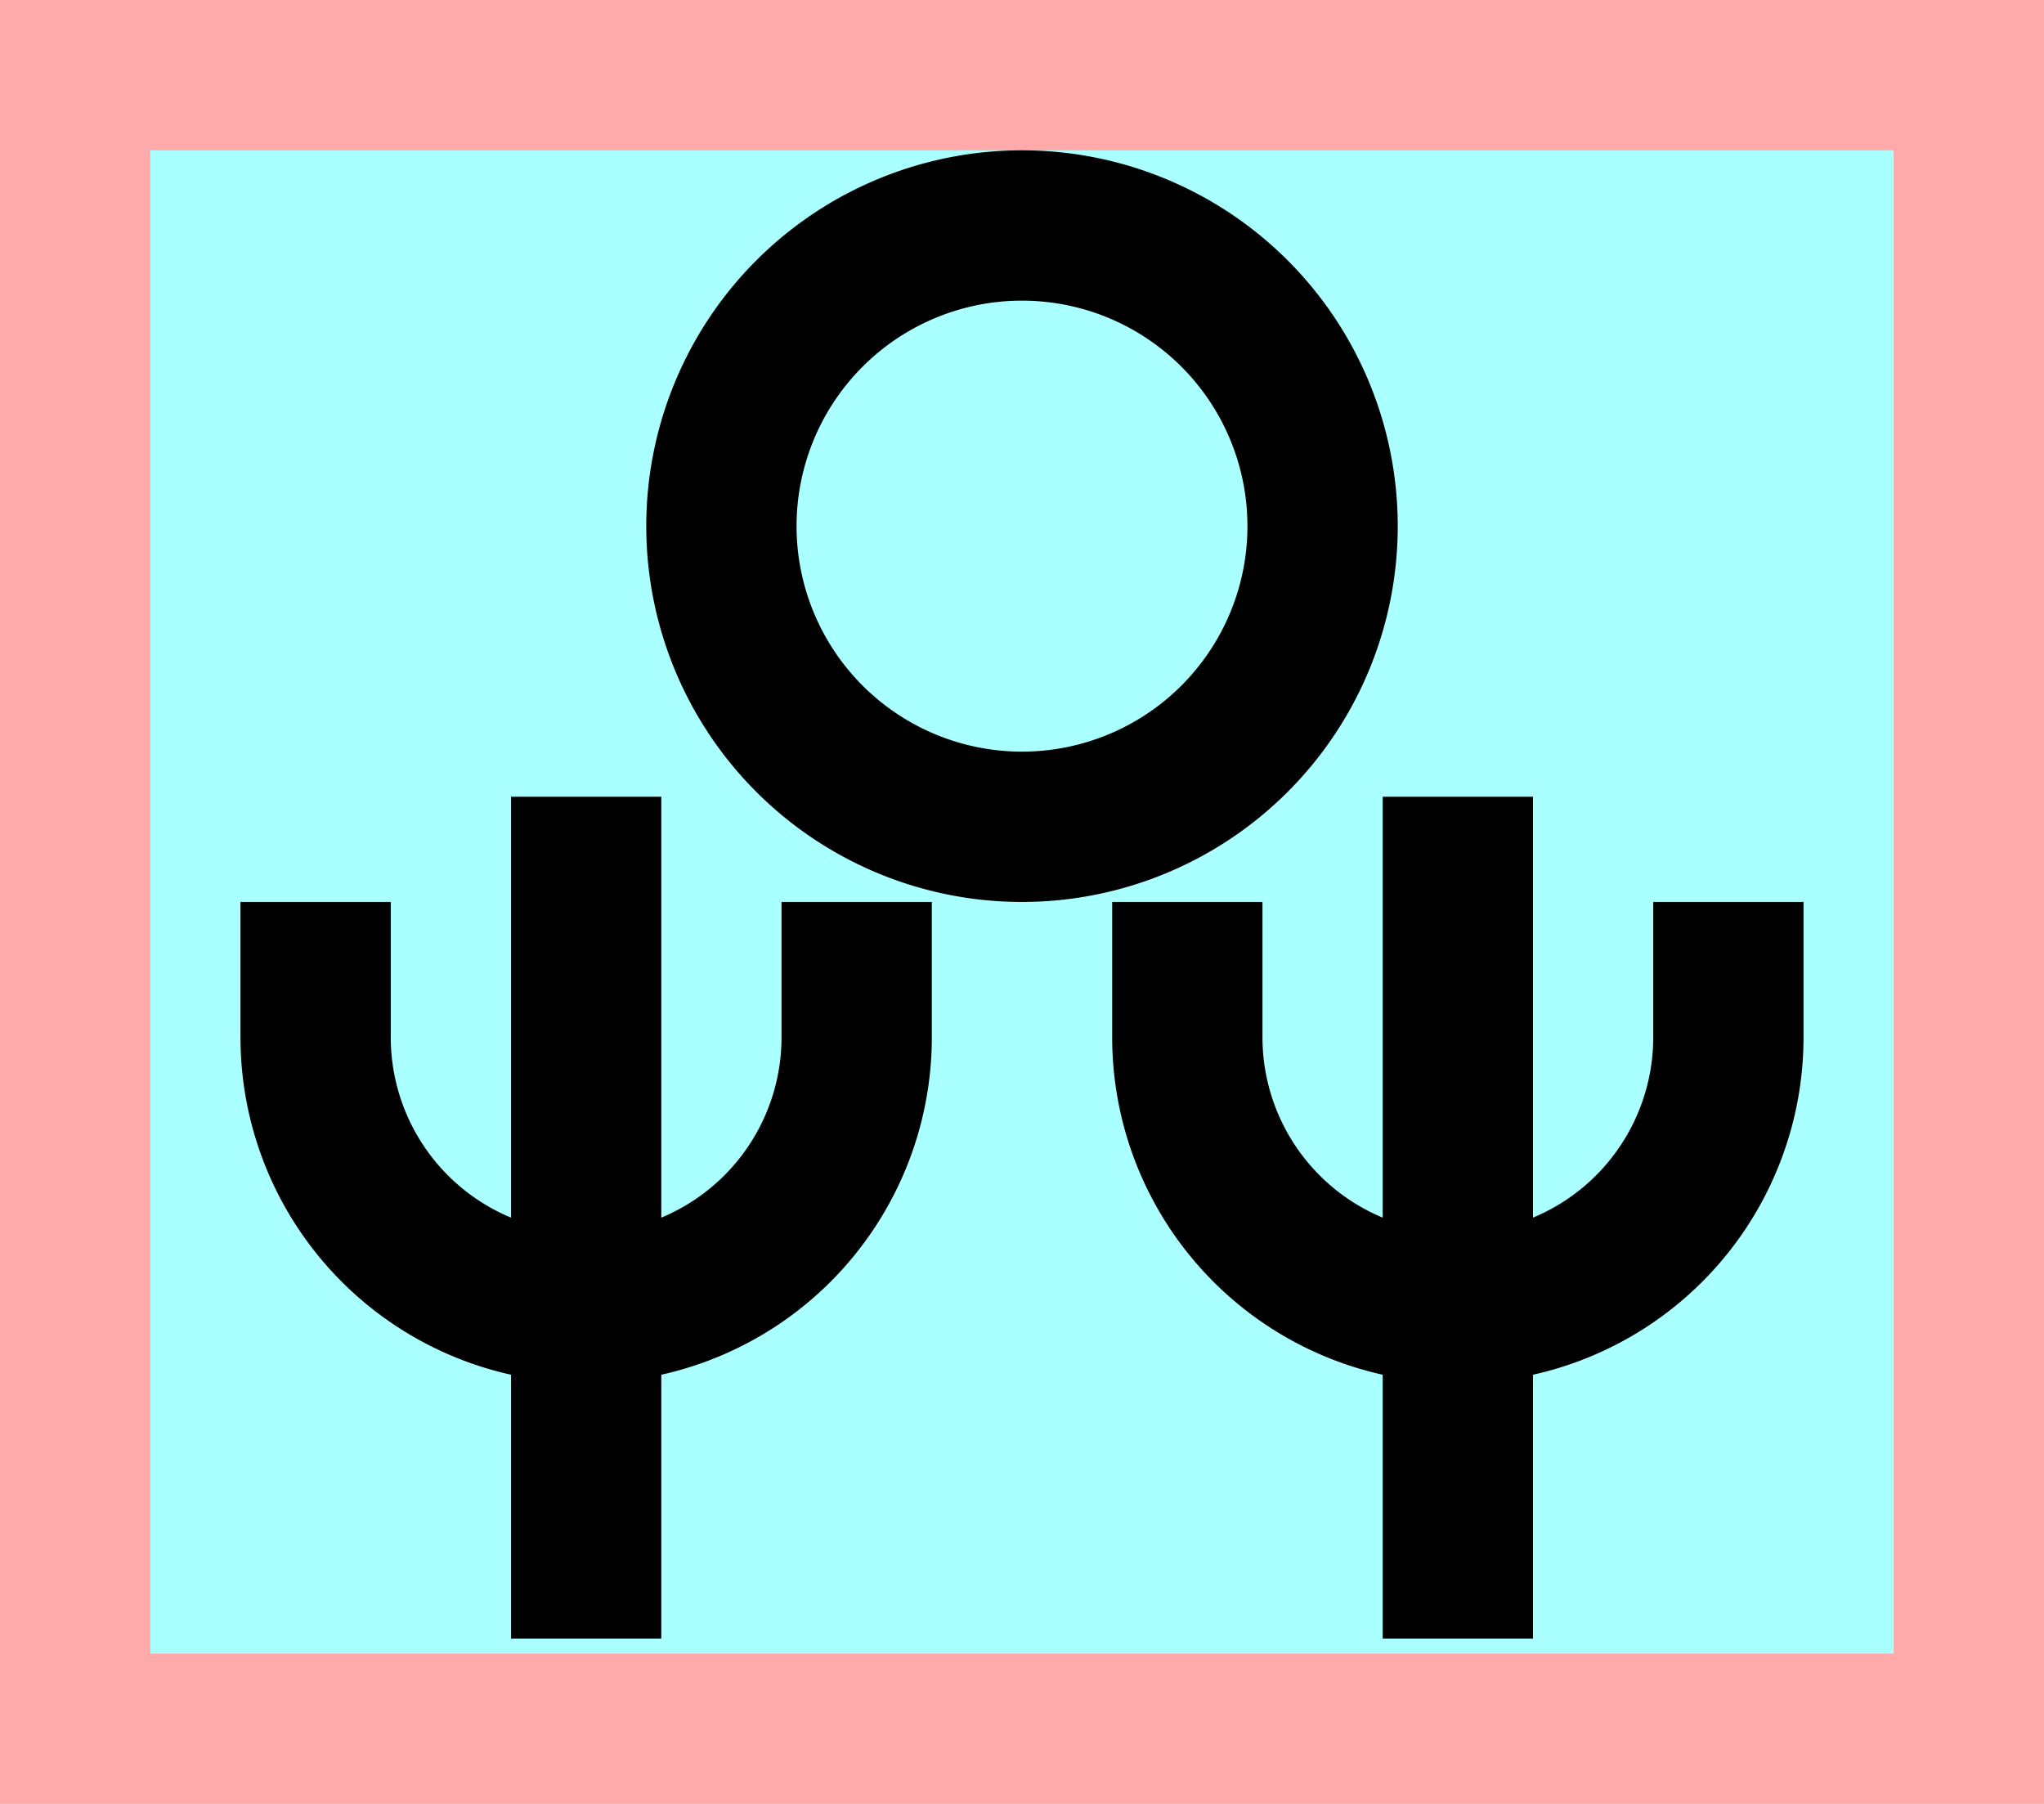 <?xml version="1.0" encoding="UTF-8"?>
<svg width="136mm" height="120mm" version="1.1" viewBox="0 0 136 120" xmlns="http://www.w3.org/2000/svg">
    <path fill="#faa" d="m0 0 h136v120h-136" />
    <path fill="#aff" d="m10 10 h116 v 100 h-116 z" />
    <g stroke="#000" stroke-width="10" fill="none">
        <g id="glyph">
            <path d="m48 35 a20 20 0 0 0 40 0a20 20 0 0 0 -40 0"></path>
            <path d="m57 60v9a18 18 0 01-36 0l0-9"></path>
            <path d="m39 53v56"></path>
            <path d="m79 60v9a18 18 0 0036 0l0-9"></path>
            <path d="m97 53v56"></path>
        </g>
    </g>
</svg>